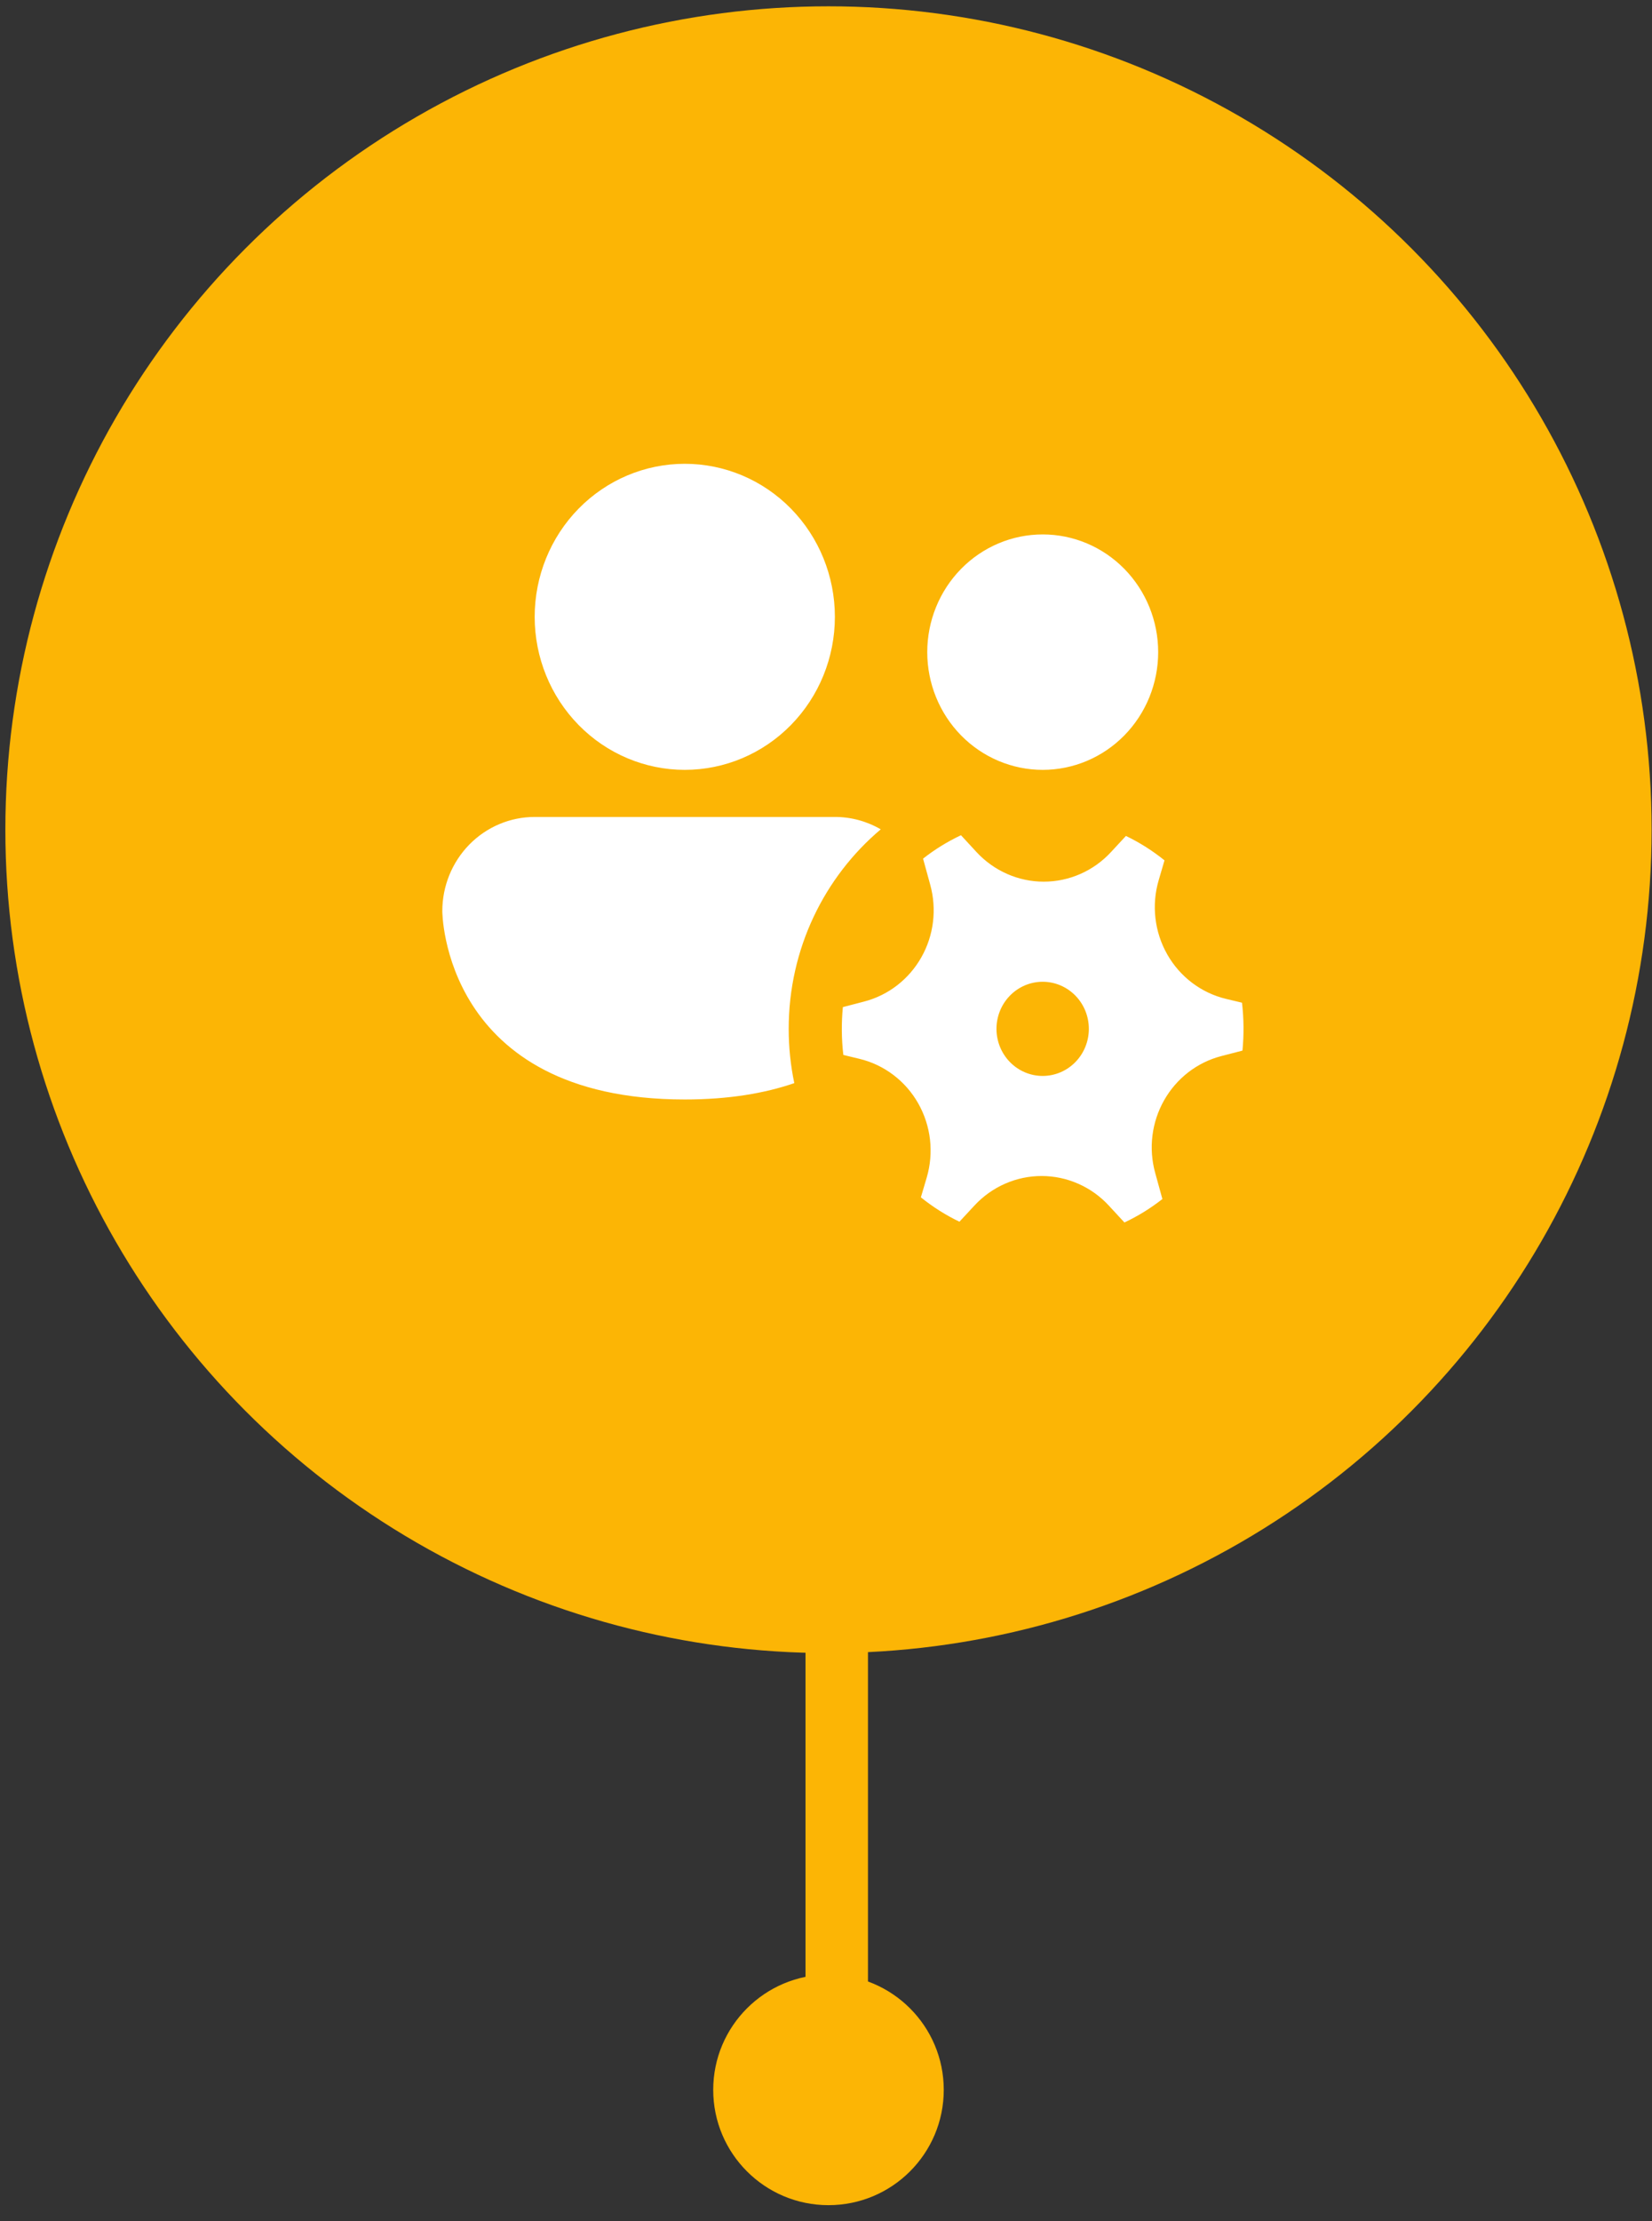 <svg width="93" height="125" viewBox="0 0 93 125" fill="none" xmlns="http://www.w3.org/2000/svg">
<rect x="0" y="0" width="93" height="125" fill="#333333" stroke="none"/>
<circle cx="46.64" cy="46.693" r="46.338" fill="#FCB505"/>
<path d="M38.55 43.326C40.791 43.326 42.941 42.419 44.525 40.803C46.11 39.188 47 36.998 47 34.714C47 32.429 46.11 30.239 44.525 28.623C42.941 27.008 40.791 26.101 38.55 26.101C36.309 26.101 34.16 27.008 32.575 28.623C30.99 30.239 30.1 32.429 30.1 34.714C30.1 36.998 30.99 39.188 32.575 40.803C34.16 42.419 36.309 43.326 38.55 43.326ZM65.2 36.701C65.2 38.458 64.515 40.143 63.296 41.386C62.077 42.628 60.424 43.326 58.7 43.326C56.976 43.326 55.323 42.628 54.104 41.386C52.885 40.143 52.2 38.458 52.2 36.701C52.2 34.944 52.885 33.259 54.104 32.016C55.323 30.774 56.976 30.076 58.7 30.076C60.424 30.076 62.077 30.774 63.296 32.016C64.515 33.259 65.2 34.944 65.2 36.701ZM44.4 57.901C44.4 53.385 46.415 49.347 49.582 46.673C48.795 46.215 47.906 45.975 47 45.976H30.1C28.721 45.976 27.398 46.534 26.423 47.528C25.448 48.522 24.9 49.87 24.9 51.276C24.9 51.276 24.9 61.876 38.55 61.876C41.028 61.876 43.056 61.526 44.715 60.956C44.505 59.952 44.399 58.928 44.4 57.901ZM52.369 49.797C52.556 50.477 52.608 51.189 52.522 51.889C52.436 52.59 52.213 53.267 51.866 53.878C51.52 54.49 51.057 55.025 50.505 55.452C49.953 55.879 49.322 56.189 48.651 56.364L47.45 56.677C47.363 57.572 47.372 58.475 47.476 59.369L48.386 59.589C49.075 59.755 49.724 60.063 50.292 60.494C50.861 60.925 51.337 61.469 51.691 62.094C52.046 62.72 52.271 63.412 52.354 64.129C52.436 64.846 52.374 65.573 52.172 66.264L51.841 67.383C52.514 67.925 53.237 68.383 54.012 68.755L54.857 67.844C55.344 67.319 55.93 66.901 56.581 66.615C57.232 66.329 57.933 66.182 58.641 66.183C59.35 66.183 60.051 66.331 60.701 66.618C61.352 66.904 61.938 67.323 62.423 67.849L63.3 68.798C64.062 68.439 64.775 67.999 65.437 67.478L65.031 66.005C64.843 65.324 64.791 64.613 64.877 63.912C64.963 63.211 65.186 62.534 65.533 61.922C65.879 61.31 66.342 60.775 66.894 60.347C67.447 59.92 68.077 59.61 68.749 59.435L69.945 59.125C70.032 58.229 70.023 57.325 69.919 56.43L69.014 56.213C68.325 56.047 67.676 55.739 67.107 55.308C66.538 54.877 66.062 54.332 65.708 53.706C65.353 53.081 65.128 52.389 65.046 51.671C64.963 50.954 65.025 50.227 65.229 49.535L65.556 48.419C64.887 47.878 64.158 47.416 63.385 47.044L62.54 47.956C62.054 48.481 61.468 48.899 60.817 49.185C60.166 49.471 59.465 49.618 58.757 49.618C58.048 49.618 57.347 49.47 56.697 49.183C56.046 48.897 55.46 48.478 54.974 47.953L54.098 47.004C53.341 47.361 52.625 47.802 51.964 48.321L52.369 49.797ZM58.697 60.551C58.008 60.551 57.347 60.272 56.859 59.775C56.371 59.278 56.097 58.604 56.097 57.901C56.097 57.198 56.371 56.524 56.859 56.027C57.347 55.53 58.008 55.251 58.697 55.251C59.387 55.251 60.048 55.53 60.536 56.027C61.024 56.524 61.297 57.198 61.297 57.901C61.297 58.604 61.024 59.278 60.536 59.775C60.048 60.272 59.387 60.551 58.697 60.551Z" fill="white"/>
<path d="M47.105 76.358V114.831" stroke="#FCB505" stroke-width="3.516"/>
<circle cx="46.64" cy="117.612" r="6.489" fill="#FCB505"/>
</svg>
